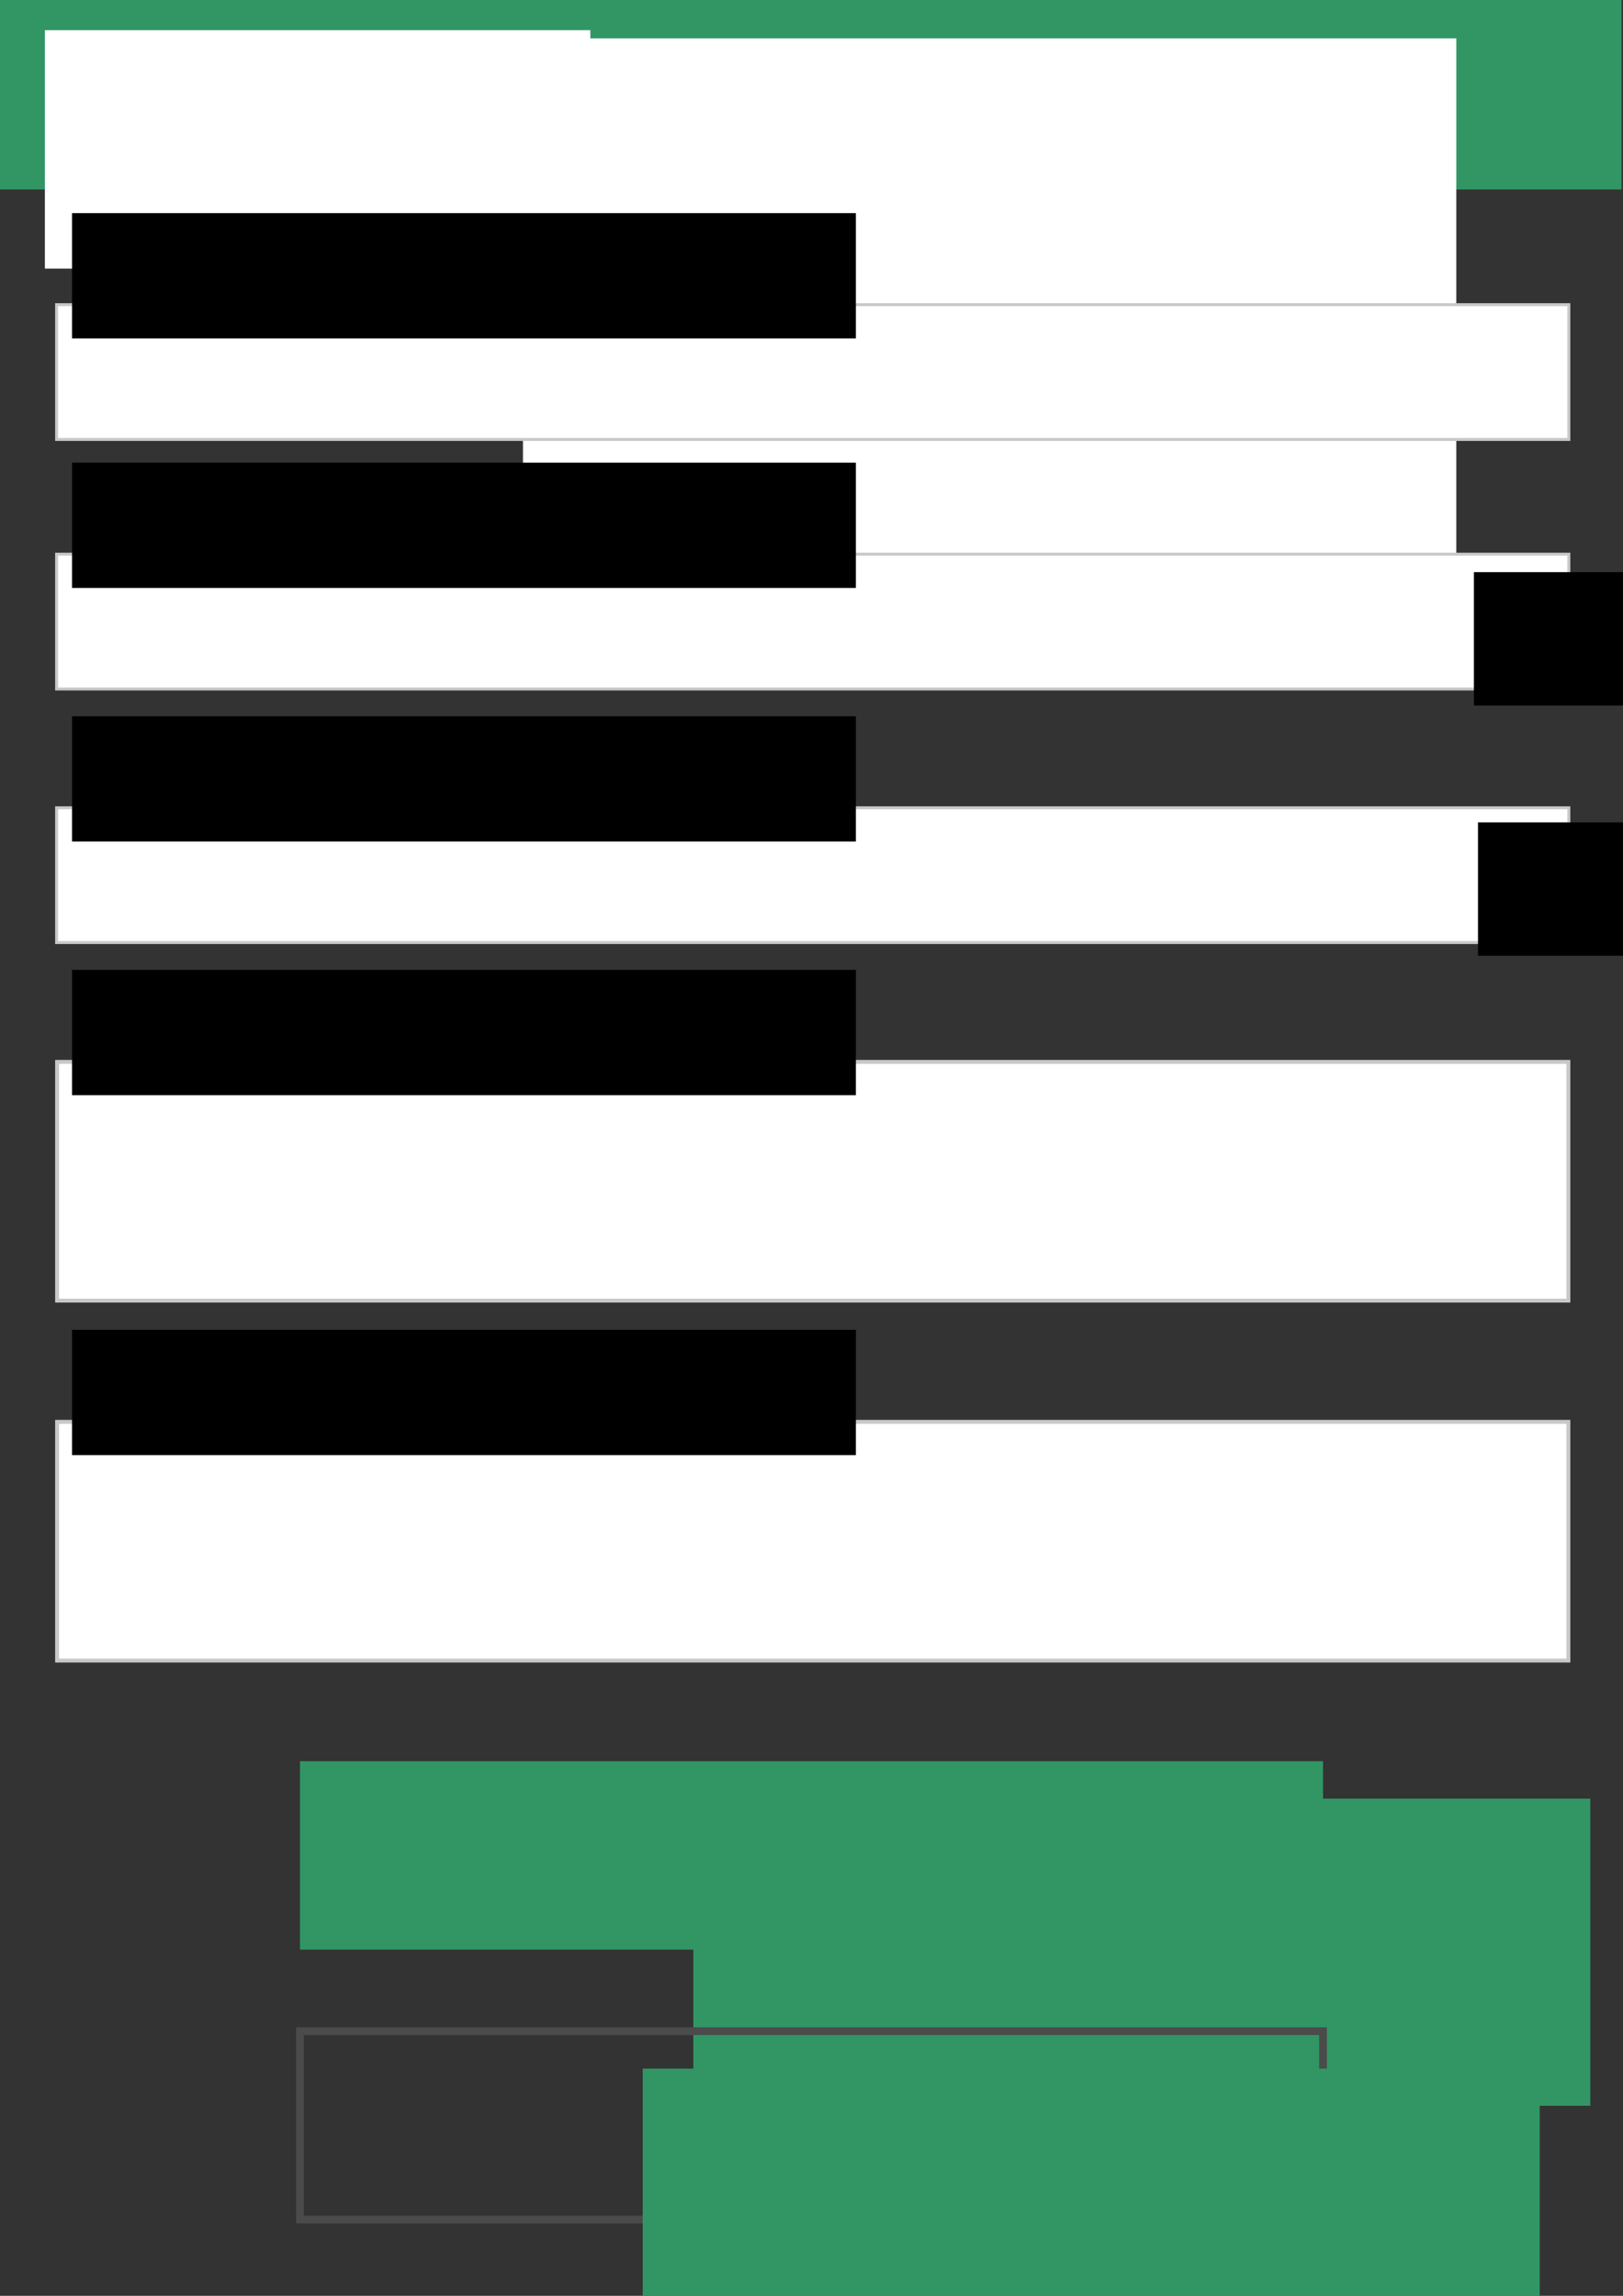 <?xml version="1.0" encoding="UTF-8" standalone="no"?>
<!-- Created with Inkscape (http://www.inkscape.org/) -->

<svg
   xmlns:dc="http://purl.org/dc/elements/1.1/"
   xmlns:cc="http://creativecommons.org/ns#"
   xmlns:rdf="http://www.w3.org/1999/02/22-rdf-syntax-ns#"
   xmlns:svg="http://www.w3.org/2000/svg"
   xmlns="http://www.w3.org/2000/svg"
   xmlns:sodipodi="http://sodipodi.sourceforge.net/DTD/sodipodi-0.dtd"
   xmlns:inkscape="http://www.inkscape.org/namespaces/inkscape"
   width="210mm"
   height="297mm"
   viewBox="0 0 210 297"
   version="1.1"
   id="svg8"
   inkscape:version="0.92.2 5c3e80d, 2017-08-06"
   sodipodi:docname="editProject.svg"
   inkscape:export-filename="/Users/oahmad/Desktop/customerList.png"
   inkscape:export-xdpi="96"
   inkscape:export-ydpi="96">
  <rect x="0" y="0" width="210" height="297" fill="#333333" stroke="none"/>
  <defs
     id="defs2">
    <style
       id="style1024"
       type="text/css">.fil0 {fill:#36BC9B} .fil3 {fill:white;fill-rule:nonzero} .fil1 {fill:#36BC9B;fill-opacity:0.502} .fil2 {fill:url(#a)}</style>
    <linearGradient
       gradientUnits="userSpaceOnUse"
       y2="2841"
       y1="6303"
       x2="-898.9"
       x1="10043"
       id="a">
      <stop
         id="stop1026"
         offset="0"
         stop-color="#48CFAE" />
      <stop
         id="stop1028"
         offset="1"
         stop-color="#4FC0E8" />
    </linearGradient>
    <style
       type="text/css"
       id="style962">.fil0 {fill:#36BC9B} .fil3 {fill:white;fill-rule:nonzero} .fil1 {fill:#36BC9B;fill-opacity:0.502} .fil2 {fill:url(#a)}</style>
  </defs>
  <sodipodi:namedview
     id="base"
     pagecolor="#ffffff"
     bordercolor="#666666"
     borderopacity="1.0"
     inkscape:pageopacity="1"
     inkscape:pageshadow="2"
     inkscape:zoom="0.50689534"
     inkscape:cx="396.8504"
     inkscape:cy="561.25985"
     inkscape:document-units="mm"
     inkscape:current-layer="layer1"
     showgrid="false"
     inkscape:window-width="1280"
     inkscape:window-height="751"
     inkscape:window-x="0"
     inkscape:window-y="1"
     inkscape:window-maximized="1" />
  <g
     inkscape:label="Layer 1"
     inkscape:groupmode="layer"
     id="layer1">
    <rect
       style="opacity:1;fill:#329664;fill-opacity:1;fill-rule:nonzero;stroke:none;stroke-width:0.162;stroke-linecap:butt;stroke-miterlimit:4;stroke-dasharray:none;stroke-opacity:1"
       id="rect935"
       width="209.831"
       height="24.533"
       x="-0.022"
       y="-0.022" />
    <flowRoot
       transform="matrix(0.265,0,0,0.265,-41.243,-151.886)"
       style="font-style:normal;font-weight:normal;font-size:40px;line-height:1.25;font-family:sans-serif;letter-spacing:0px;word-spacing:0px;fill:#ffffff;fill-opacity:1;stroke:none"
       id="flowRoot893"
       xml:space="preserve"><flowRegion
         style="fill:#ffffff;fill-opacity:1"
         id="flowRegion895"><rect
           style="fill:#ffffff;fill-opacity:1"
           y="587.893"
           x="177.551"
           height="116.395"
           width="266.327"
           id="rect897" /></flowRegion><flowPara
         style="font-style:normal;font-variant:normal;font-weight:500;font-stretch:normal;font-size:53.333px;font-family:'Avenir Next';-inkscape-font-specification:'Avenir Next Medium';fill:#ffffff;fill-opacity:1"
         id="flowPara899">←</flowPara></flowRoot>    <flowRoot
       transform="matrix(0.265,0,0,0.265,22.185,-160.237)"
       style="font-style:normal;font-weight:normal;font-size:40px;line-height:1.25;font-family:sans-serif;letter-spacing:0px;word-spacing:0px;fill:#ffffff;fill-opacity:1;stroke:none"
       id="flowRoot901"
       xml:space="preserve"><flowRegion
         style="fill:#ffffff;fill-opacity:1"
         id="flowRegion903"><rect
           style="fill:#ffffff;fill-opacity:1"
           y="623.403"
           x="171.633"
           height="270.273"
           width="455.715"
           id="rect905" /></flowRegion><flowPara
         style="font-style:normal;font-variant:normal;font-weight:500;font-stretch:normal;font-size:53.333px;font-family:'Avenir Next';-inkscape-font-specification:'Avenir Next Medium';fill:#ffffff;fill-opacity:1"
         id="flowPara907">Edit Project</flowPara></flowRoot>    <g
       id="g883"
       transform="translate(0,-149.824)">
      <rect
         style="opacity:1;fill:#ffffff;fill-opacity:1;fill-rule:nonzero;stroke:#c8c8c8;stroke-width:0.382;stroke-linecap:butt;stroke-miterlimit:4;stroke-dasharray:none;stroke-opacity:1"
         id="rect63"
         width="195.67"
         height="17.437"
         x="7.322"
         y="189.237" />
      <flowRoot
         xml:space="preserve"
         id="flowRoot870"
         style="font-style:normal;font-weight:normal;font-size:40px;line-height:1.25;font-family:sans-serif;letter-spacing:0px;word-spacing:0px;fill:#000000;fill-opacity:1;stroke:none"
         transform="matrix(0.265,0,0,0.265,-7.408,14.288)"><flowRegion
           id="flowRegion872"><rect
             id="rect874"
             width="382.722"
             height="61.157"
             x="63.129"
             y="615.512" /></flowRegion><flowPara
           id="flowPara876"
           style="font-style:normal;font-variant:normal;font-weight:normal;font-stretch:normal;font-size:26.667px;font-family:'Avenir Next';-inkscape-font-specification:'Avenir Next'">Name *</flowPara></flowRoot>    </g>
    <g
       transform="translate(0,-117.545)"
       id="g910">
      <rect
         y="189.237"
         x="7.322"
         height="17.437"
         width="195.67"
         id="rect900"
         style="opacity:1;fill:#ffffff;fill-opacity:1;fill-rule:nonzero;stroke:#c8c8c8;stroke-width:0.382;stroke-linecap:butt;stroke-miterlimit:4;stroke-dasharray:none;stroke-opacity:1" />
      <flowRoot
         transform="matrix(0.265,0,0,0.265,-7.408,14.288)"
         style="font-style:normal;font-weight:normal;font-size:40px;line-height:1.25;font-family:sans-serif;letter-spacing:0px;word-spacing:0px;fill:#000000;fill-opacity:1;stroke:none"
         id="flowRoot908"
         xml:space="preserve"><flowRegion
           id="flowRegion904"><rect
             y="615.512"
             x="63.129"
             height="61.157"
             width="382.722"
             id="rect902" /></flowRegion><flowPara
           style="font-style:normal;font-variant:normal;font-weight:normal;font-stretch:normal;font-size:26.667px;font-family:'Avenir Next';-inkscape-font-specification:'Avenir Next'"
           id="flowPara906">Received</flowPara></flowRoot>    </g>
    <g
       id="g922"
       transform="translate(0,-84.737)">
      <rect
         style="opacity:1;fill:#ffffff;fill-opacity:1;fill-rule:nonzero;stroke:#c8c8c8;stroke-width:0.382;stroke-linecap:butt;stroke-miterlimit:4;stroke-dasharray:none;stroke-opacity:1"
         id="rect912"
         width="195.67"
         height="17.437"
         x="7.322"
         y="189.237" />
      <flowRoot
         xml:space="preserve"
         id="flowRoot920"
         style="font-style:normal;font-weight:normal;font-size:40px;line-height:1.25;font-family:sans-serif;letter-spacing:0px;word-spacing:0px;fill:#000000;fill-opacity:1;stroke:none"
         transform="matrix(0.265,0,0,0.265,-7.408,14.288)"><flowRegion
           id="flowRegion916"><rect
             id="rect914"
             width="382.722"
             height="61.157"
             x="63.129"
             y="615.512" /></flowRegion><flowPara
           id="flowPara918"
           style="font-style:normal;font-variant:normal;font-weight:normal;font-stretch:normal;font-size:26.667px;font-family:'Avenir Next';-inkscape-font-specification:'Avenir Next'">Status</flowPara></flowRoot>    </g>
    <g
       transform="translate(0,-51.928)"
       id="g934">
      <rect
         y="189.3"
         x="7.386"
         height="30.882"
         width="195.544"
         id="rect924"
         style="opacity:1;fill:#ffffff;fill-opacity:1;fill-rule:nonzero;stroke:#c8c8c8;stroke-width:0.508;stroke-linecap:butt;stroke-miterlimit:4;stroke-dasharray:none;stroke-opacity:1" />
      <flowRoot
         transform="matrix(0.265,0,0,0.265,-7.408,14.288)"
         style="font-style:normal;font-weight:normal;font-size:40px;line-height:1.25;font-family:sans-serif;letter-spacing:0px;word-spacing:0px;fill:#000000;fill-opacity:1;stroke:none"
         id="flowRoot932"
         xml:space="preserve"><flowRegion
           id="flowRegion928"><rect
             y="615.512"
             x="63.129"
             height="61.157"
             width="382.722"
             id="rect926" /></flowRegion><flowPara
           style="font-style:normal;font-variant:normal;font-weight:normal;font-stretch:normal;font-size:26.667px;font-family:'Avenir Next';-inkscape-font-specification:'Avenir Next'"
           id="flowPara930">Notes</flowPara></flowRoot>    </g>
    <g
       style="display:inline"
       transform="translate(11.399,62.058)"
       id="g925">
      <rect
         style="opacity:1;fill:#329664;fill-opacity:1;fill-rule:nonzero;stroke:none;stroke-width:0.63;stroke-linecap:butt;stroke-miterlimit:4;stroke-dasharray:none;stroke-opacity:0.784"
         id="rect878"
         width="132.37"
         height="24.37"
         x="27.416"
         y="165.784" />
      <flowRoot
         xml:space="preserve"
         id="flowRoot902"
         style="font-style:normal;font-weight:normal;font-size:40px;line-height:1.25;font-family:sans-serif;letter-spacing:0px;word-spacing:0px;fill:#329664;fill-opacity:1;stroke:none"
         transform="matrix(0.265,0,0,0.265,41.194,-63.065)"><flowRegion
           id="flowRegion904-9"
           style="fill:#329664;fill-opacity:1"><rect
             id="rect906"
             width="437.96"
             height="149.932"
             x="140.068"
             y="881.839"
             style="fill:#329664;fill-opacity:1" /></flowRegion><flowPara
           id="flowPara908"
           style="font-style:normal;font-variant:normal;font-weight:500;font-stretch:normal;font-size:53.333px;font-family:'Avenir Next';-inkscape-font-specification:'Avenir Next Medium';fill:#ffffff;fill-opacity:1">Save</flowPara></flowRoot>    </g>
    <g
       id="g61"
       transform="translate(11.399,96.983)"
       style="display:inline">
      <rect
         y="165.784"
         x="27.416"
         height="24.37"
         width="132.37"
         id="rect51"
         style="opacity:1;fill:none;fill-opacity:1;fill-rule:nonzero;stroke:#4b4b4b;stroke-width:1;stroke-linecap:butt;stroke-miterlimit:4;stroke-dasharray:none;stroke-opacity:1" />
      <flowRoot
         transform="matrix(0.265,0,0,0.265,34.647,-63.065)"
         style="font-style:normal;font-weight:normal;font-size:40px;line-height:1.25;font-family:sans-serif;letter-spacing:0px;word-spacing:0px;fill:#329664;fill-opacity:1;stroke:none"
         id="flowRoot59"
         xml:space="preserve"><flowRegion
           style="fill:#329664;fill-opacity:1"
           id="flowRegion55"><rect
             style="fill:#329664;fill-opacity:1"
             y="881.839"
             x="140.068"
             height="149.932"
             width="437.96"
             id="rect53" /></flowRegion><flowPara
           style="font-style:normal;font-variant:normal;font-weight:500;font-stretch:normal;font-size:53.333px;font-family:'Avenir Next';-inkscape-font-specification:'Avenir Next Medium';fill:#4b4b4b;fill-opacity:1"
           id="flowPara57">Delete</flowPara></flowRoot>    </g>
    <flowRoot
       xml:space="preserve"
       id="flowRoot69"
       style="font-style:normal;font-weight:normal;font-size:40px;line-height:1.25;font-family:sans-serif;letter-spacing:0px;word-spacing:0px;fill:#000000;fill-opacity:1;stroke:none"
       transform="matrix(0.265,0,0,0.265,46.419,-197.833)"><flowRegion
         id="flowRegion71"><rect
           id="rect73"
           width="128.232"
           height="65.102"
           x="544.491"
           y="1025.853" /></flowRegion><flowPara
         id="flowPara75"
         style="font-style:normal;font-variant:normal;font-weight:500;font-stretch:normal;font-size:26.667px;font-family:'Avenir Next';-inkscape-font-specification:'Avenir Next Medium'">▼</flowPara></flowRoot>    <flowRoot
       transform="matrix(0.265,0,0,0.265,46.948,-165.464)"
       style="font-style:normal;font-weight:normal;font-size:40px;line-height:1.25;font-family:sans-serif;letter-spacing:0px;word-spacing:0px;fill:#000000;fill-opacity:1;stroke:none"
       id="flowRoot83"
       xml:space="preserve"><flowRegion
         id="flowRegion79"><rect
           y="1025.853"
           x="544.491"
           height="65.102"
           width="128.232"
           id="rect77" /></flowRegion><flowPara
         style="font-style:normal;font-variant:normal;font-weight:500;font-stretch:normal;font-size:26.667px;font-family:'Avenir Next';-inkscape-font-specification:'Avenir Next Medium'"
         id="flowPara81">▼</flowPara></flowRoot>    <g
       id="g95"
       transform="translate(0,-5.362)">
      <rect
         style="opacity:1;fill:#ffffff;fill-opacity:1;fill-rule:nonzero;stroke:#c8c8c8;stroke-width:0.508;stroke-linecap:butt;stroke-miterlimit:4;stroke-dasharray:none;stroke-opacity:1"
         id="rect85"
         width="195.544"
         height="30.882"
         x="7.386"
         y="189.3" />
      <flowRoot
         xml:space="preserve"
         id="flowRoot93"
         style="font-style:normal;font-weight:normal;font-size:40px;line-height:1.25;font-family:sans-serif;letter-spacing:0px;word-spacing:0px;fill:#000000;fill-opacity:1;stroke:none"
         transform="matrix(0.265,0,0,0.265,-7.408,14.288)"><flowRegion
           id="flowRegion89"><rect
             id="rect87"
             width="382.722"
             height="61.157"
             x="63.129"
             y="615.512" /></flowRegion><flowPara
           id="flowPara91"
           style="font-style:normal;font-variant:normal;font-weight:normal;font-stretch:normal;font-size:26.667px;font-family:'Avenir Next';-inkscape-font-specification:'Avenir Next'">Links</flowPara></flowRoot>    </g>
  </g>
</svg>
